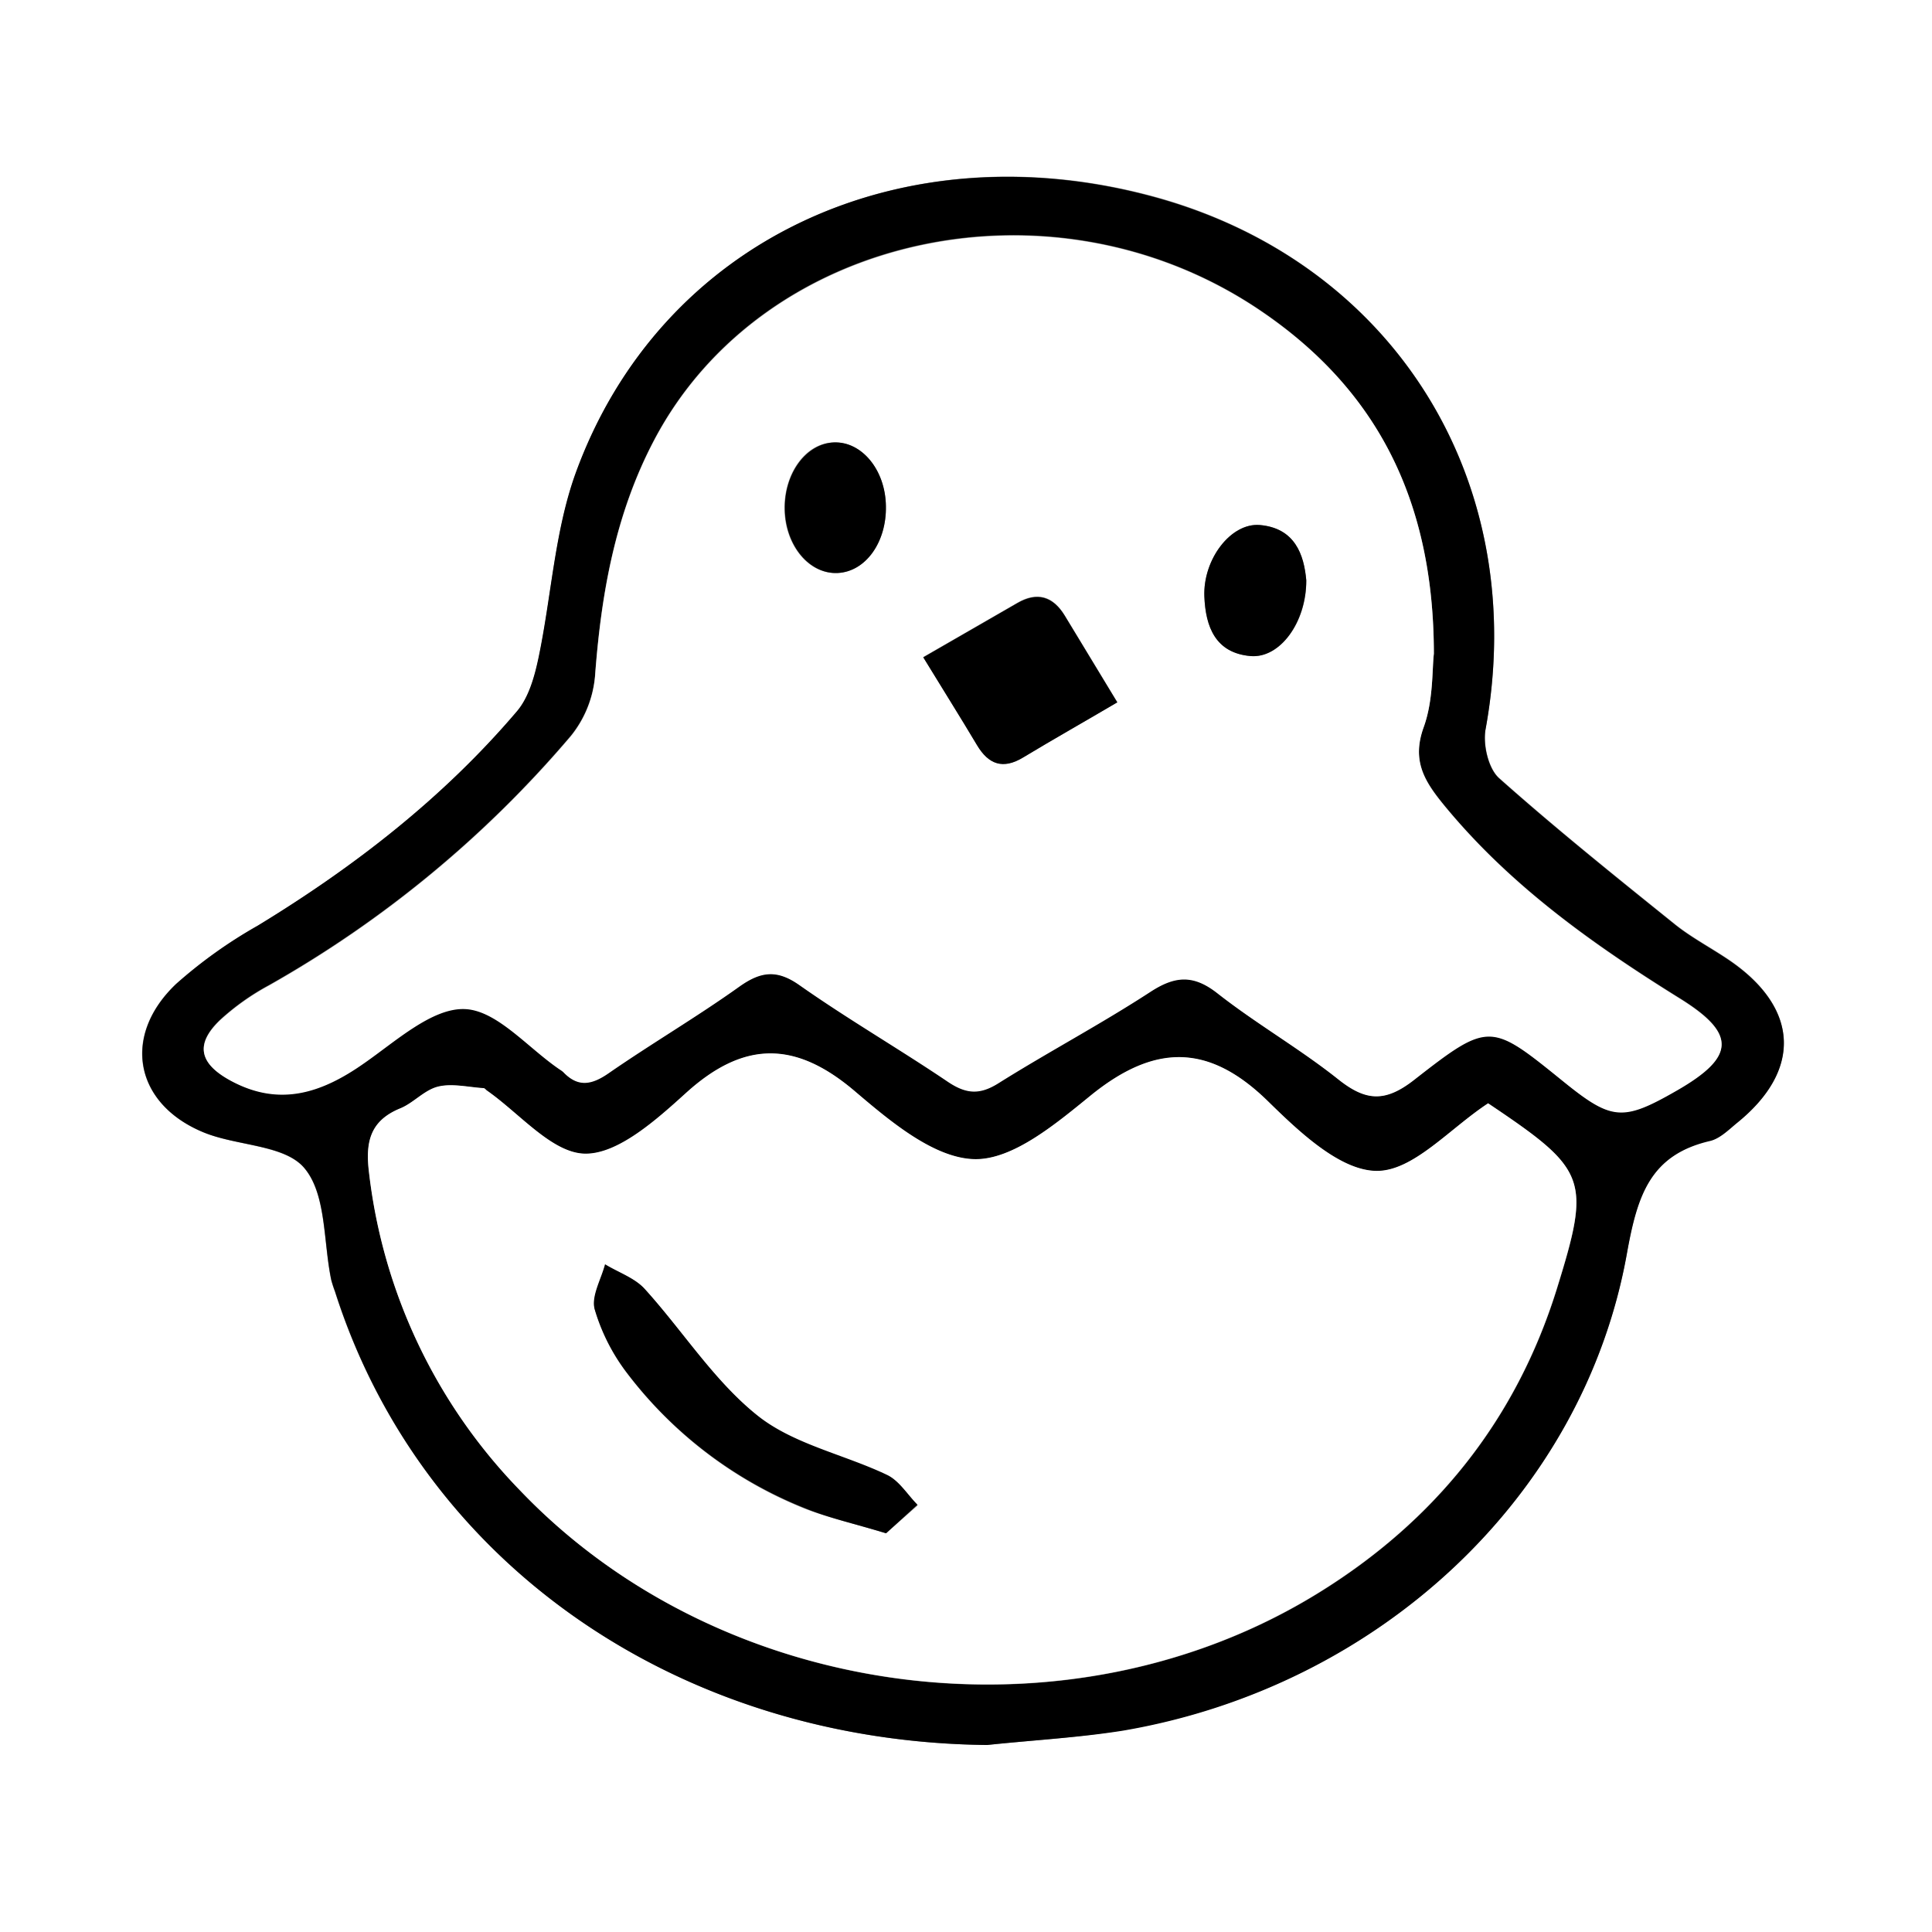 <svg xmlns="http://www.w3.org/2000/svg" viewBox="0 0 240 240"><rect x="0" y="0" width="240" height="240" fill="#808080" stroke="none"/><defs><style>.cls-1{fill:#fff;}</style></defs><g id="Layer_2" data-name="Layer 2"><g id="Layer_1-2" data-name="Layer 1"><path class="cls-1" d="M240,240H0V0H240ZM122.62,216.77c5.63-.6,11.3-.9,16.87-1.84,31.82-5.39,57.3-29.17,62.64-59.43,1.25-7.05,2.85-12.09,10.29-13.82,1.21-.28,2.27-1.37,3.31-2.2,8-6.44,7.81-14.07-.58-20-2.31-1.62-4.88-2.92-7.08-4.68-7.38-5.94-14.77-11.87-21.84-18.16-1.35-1.2-2-4.18-1.69-6.08,5.58-30.47-11.08-57.64-40.66-66C112.22,15.72,82,29.76,71.5,58.87c-2.61,7.24-3,15.28-4.59,22.9-.49,2.3-1.2,4.86-2.66,6.58C55.1,99.11,44.08,107.68,32,115a58.86,58.86,0,0,0-10.13,7.22c-6.78,6.42-5.2,14.88,3.36,18.43,4.19,1.74,10.16,1.55,12.6,4.5,2.71,3.28,2.32,9.12,3.3,13.85a14.67,14.67,0,0,0,.46,1.42C52.39,194.28,84.32,216.36,122.62,216.77Z"/><path d="M122.62,216.77c-38.3-.41-70.23-22.49-81-56.35a14.67,14.67,0,0,1-.46-1.42c-1-4.73-.59-10.57-3.3-13.85-2.44-3-8.41-2.76-12.6-4.5-8.56-3.55-10.14-12-3.36-18.43A58.86,58.86,0,0,1,32,115c12-7.32,23.07-15.89,32.22-26.65,1.46-1.72,2.17-4.28,2.66-6.58,1.61-7.62,2-15.66,4.59-22.9C82,29.76,112.22,15.72,143.88,24.62c29.58,8.32,46.24,35.49,40.66,66-.35,1.9.34,4.88,1.69,6.08,7.07,6.29,14.46,12.22,21.84,18.16,2.2,1.76,4.77,3.06,7.08,4.68,8.39,5.91,8.61,13.54.58,20-1,.83-2.1,1.92-3.31,2.2-7.44,1.73-9,6.77-10.29,13.82-5.34,30.26-30.82,54-62.64,59.43C133.92,215.87,128.25,216.17,122.62,216.77Zm55.5-135.56c0-19-7.05-32.7-21.27-42.47-25.69-17.64-62-9.94-75.59,15.89-4.84,9.18-6.59,19.1-7.35,29.34a13.73,13.73,0,0,1-3,7.42,138.63,138.63,0,0,1-37.54,31,30.09,30.09,0,0,0-6.08,4.33c-3.08,3-2.52,5.34,1.28,7.43,6.1,3.34,11.36,1.6,16.66-2.13,3.93-2.76,8.36-6.86,12.46-6.73s7.91,4.83,11.86,7.53a3.69,3.69,0,0,1,.4.29c1.83,1.93,3.53,1.62,5.64.16,5.34-3.7,11-7,16.24-10.76,2.69-1.91,4.69-2.13,7.51-.16,6,4.19,12.36,7.87,18.43,12,2.25,1.52,4,1.61,6.28.14,6.2-3.89,12.69-7.34,18.83-11.32,3.08-2,5.36-2.18,8.36.18,4.84,3.8,10.24,6.88,15.05,10.72,3.4,2.73,5.8,2.87,9.4,0,9.32-7.28,9.48-7.07,18.49.21,6,4.88,7.4,5,14.09,1.15,7.32-4.2,7.44-7.06.39-11.44-10.79-6.71-21.06-14-29.23-23.94-2.45-3-4.11-5.55-2.58-9.77C178.07,87,177.89,83.14,178.12,81.21Zm6.74,55.85c-4.78,3.13-9.36,8.49-13.87,8.42s-9.64-4.91-13.49-8.68c-7.37-7.2-14.06-7.07-21.88-.78-4.35,3.5-9.75,8.08-14.57,8-5-.13-10.47-4.72-14.82-8.42-7.4-6.3-13.81-6.34-21,.2-3.64,3.3-8.34,7.59-12.52,7.54s-8.15-5-12.22-7.85c-.13-.1-.26-.28-.4-.29-1.88-.12-3.87-.63-5.62-.2s-3.06,2-4.73,2.71c-3.79,1.56-4.35,4.24-3.88,8a67.78,67.78,0,0,0,18.74,39.44c25.17,26.37,68.23,31.91,99.25,12.71,14.41-8.91,24.46-21.41,29.54-37.68C197.65,146.4,197.21,145.35,184.86,137.06Z"/><path class="cls-1" d="M178.12,81.21c-.23,1.93-.05,5.78-1.26,9.13-1.53,4.22.13,6.79,2.58,9.77,8.17,9.93,18.44,17.23,29.23,23.94,7.05,4.38,6.93,7.24-.39,11.44-6.69,3.84-8.06,3.73-14.09-1.15-9-7.28-9.17-7.49-18.49-.21-3.6,2.82-6,2.68-9.4,0-4.81-3.84-10.21-6.92-15.05-10.72-3-2.36-5.28-2.19-8.36-.18-6.14,4-12.63,7.43-18.83,11.32-2.33,1.47-4,1.38-6.28-.14-6.07-4.1-12.43-7.78-18.43-12-2.82-2-4.82-1.75-7.51.16-5.28,3.77-10.9,7.06-16.24,10.76-2.11,1.46-3.81,1.77-5.64-.16a3.69,3.69,0,0,0-.4-.29c-4-2.7-7.83-7.4-11.86-7.53s-8.53,4-12.46,6.73c-5.3,3.73-10.56,5.47-16.66,2.13-3.8-2.09-4.36-4.46-1.28-7.43a30.09,30.09,0,0,1,6.08-4.33,138.63,138.63,0,0,0,37.54-31,13.73,13.73,0,0,0,3-7.42c.76-10.24,2.51-20.16,7.35-29.34,13.61-25.83,49.9-33.53,75.59-15.89C171.07,48.51,178.1,62.2,178.12,81.21Zm-39.33,6c-2.27-3.74-4.39-7.26-6.53-10.77-1.46-2.39-3.42-3-5.89-1.55l-11.68,6.73c2.38,3.87,4.56,7.36,6.67,10.9,1.45,2.43,3.24,3.06,5.76,1.53C130.91,91.8,134.75,89.61,138.79,87.25ZM110.05,62.86c-.1-4.52-3-8-6.52-7.9s-6.18,3.94-6.08,8.37,3,8,6.55,7.85S110.14,67.38,110.05,62.86Zm52.22,9.23c-.32-3.18-1.4-6.49-5.77-6.87-3.59-.3-7.07,4.25-6.89,8.88.15,3.75,1.37,7,5.76,7.4C159,81.79,162.32,77.32,162.27,72.09Z"/><path class="cls-1" d="M184.86,137.06c12.35,8.29,12.79,9.34,8.51,23.09-5.08,16.27-15.13,28.77-29.54,37.68-31,19.2-74.08,13.66-99.25-12.71a67.78,67.78,0,0,1-18.74-39.44c-.47-3.77.09-6.45,3.88-8,1.67-.68,3-2.3,4.73-2.71s3.74.08,5.62.2c.14,0,.27.19.4.29,4.07,2.82,8.12,7.8,12.22,7.85s8.88-4.24,12.52-7.54c7.21-6.54,13.62-6.5,21-.2,4.35,3.7,9.78,8.29,14.82,8.42,4.82.12,10.22-4.46,14.57-8,7.82-6.29,14.51-6.42,21.88.78,3.85,3.77,8.91,8.62,13.49,8.68S180.08,140.19,184.86,137.06Zm-74.79,53.41L114,187c-1.25-1.26-2.27-3-3.77-3.7-5.34-2.55-11.61-3.8-16.08-7.36-5.44-4.33-9.33-10.58-14.09-15.81-1.24-1.37-3.23-2-4.87-3-.49,1.88-1.73,4-1.29,5.58a24.36,24.36,0,0,0,4,7.89,51.89,51.89,0,0,0,21.92,16.75C102.82,188.54,106.09,189.25,110.07,190.47Z"/><path d="M138.79,87.25c-4,2.36-7.88,4.55-11.67,6.84-2.52,1.53-4.31.9-5.76-1.53-2.11-3.54-4.29-7-6.67-10.9l11.68-6.73c2.47-1.42,4.43-.84,5.89,1.55C134.4,80,136.52,83.51,138.79,87.25Z"/><path d="M110.05,62.86c.09,4.52-2.55,8.17-6,8.32s-6.44-3.33-6.55-7.85,2.65-8.21,6.08-8.37S110,58.34,110.05,62.86Z"/><path d="M162.27,72.09c0,5.23-3.27,9.7-6.9,9.41-4.39-.36-5.61-3.65-5.76-7.4-.18-4.63,3.3-9.18,6.89-8.88C160.87,65.6,162,68.91,162.27,72.09Z"/><path d="M110.07,190.47c-4-1.22-7.25-1.93-10.28-3.2a51.89,51.89,0,0,1-21.92-16.75,24.36,24.36,0,0,1-4-7.89c-.44-1.62.8-3.7,1.29-5.58,1.64,1,3.63,1.68,4.87,3,4.76,5.23,8.65,11.48,14.09,15.81,4.47,3.56,10.74,4.81,16.08,7.36,1.5.72,2.52,2.44,3.77,3.7Z"/></g></g></svg>